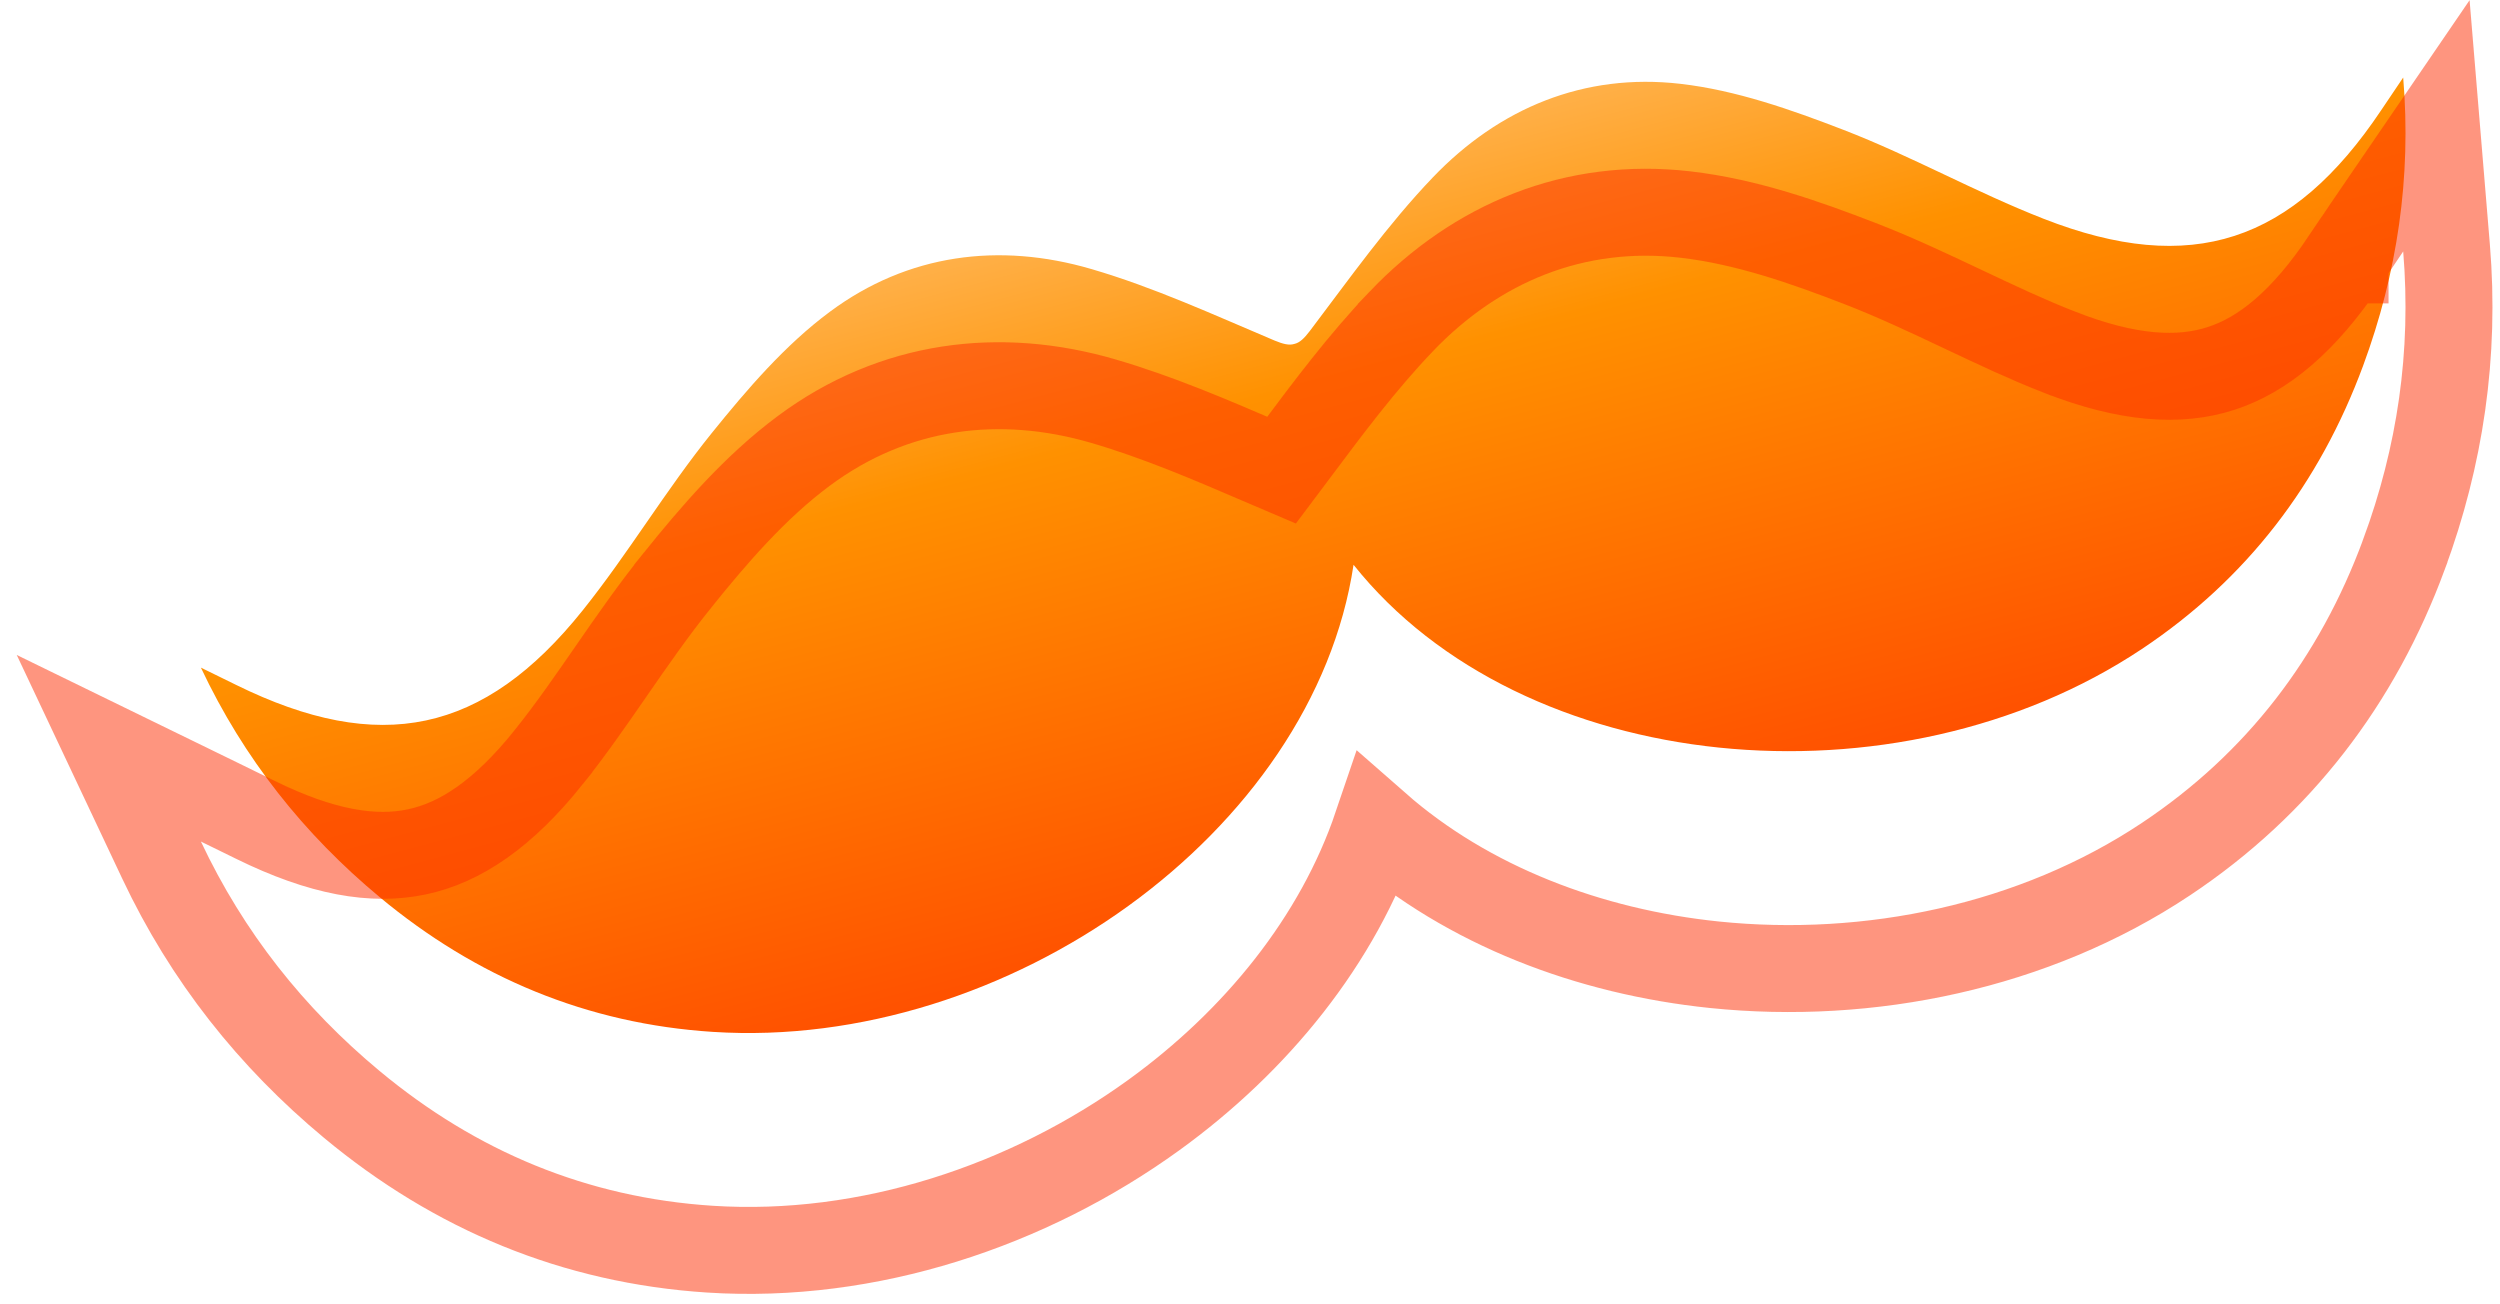<svg width="115" height="60" viewBox="0 0 115 60" fill="none" xmlns="http://www.w3.org/2000/svg">
<g filter="url(#filter0_i_2001_56)">
<path d="M109.535 13.069C105.456 19.163 100.807 20.722 94.01 18.065C90.885 16.845 87.936 15.184 84.806 13.976C82.386 13.041 79.852 12.149 77.297 11.856C72.875 11.345 68.962 12.969 65.904 16.167C63.828 18.339 62.072 20.823 60.249 23.229C59.993 23.564 59.787 23.766 59.539 23.821C59.297 23.897 59.019 23.825 58.628 23.664C55.849 22.49 53.084 21.216 50.2 20.375C45.958 19.133 41.753 19.684 38.178 22.338C36.112 23.869 34.364 25.91 32.735 27.928C30.629 30.54 28.905 33.452 26.808 36.072C22.25 41.771 17.446 42.745 10.866 39.508C10.324 39.24 9.782 38.974 9.241 38.711C11.211 42.888 13.977 46.368 17.46 49.264C21.906 52.962 27.008 55.095 32.794 55.467C46.319 56.337 60.419 46.296 62.263 33.98C70.018 43.724 87.248 45.37 98.527 37.853C103.353 34.638 106.704 30.238 108.706 24.815C110.273 20.566 110.93 16.169 110.547 11.566C110.207 12.064 109.871 12.567 109.535 13.069Z" fill="url(#paint0_linear_2001_56)"/>
</g>
<path d="M90.265 14.208C88.755 13.494 87.171 12.745 85.527 12.11C83.098 11.172 80.357 10.194 77.527 9.869C72.414 9.279 67.9 11.186 64.459 14.784L64.459 14.785C62.668 16.658 61.095 18.762 59.612 20.747C59.39 21.044 59.17 21.338 58.952 21.628C58.623 21.488 58.29 21.345 57.954 21.201C55.673 20.221 53.253 19.182 50.76 18.455C45.985 17.058 41.118 17.665 36.987 20.731C34.698 22.428 32.812 24.648 31.178 26.672L31.178 26.673C30.072 28.045 29.074 29.486 28.123 30.859L28.105 30.886C27.148 32.269 26.238 33.584 25.247 34.822L25.247 34.823C23.139 37.459 21.165 38.763 19.18 39.185C17.185 39.609 14.813 39.221 11.75 37.713C11.205 37.445 10.661 37.178 10.117 36.913L5.006 34.42L7.432 39.563C9.533 44.019 12.485 47.728 16.182 50.802C20.935 54.755 26.434 57.062 32.666 57.462C39.949 57.931 47.307 55.467 53.082 51.288C57.776 47.891 61.547 43.267 63.337 37.988C67.527 41.665 73.104 43.784 78.868 44.379C85.958 45.11 93.563 43.565 99.636 39.518C104.833 36.055 108.442 31.305 110.582 25.508L110.582 25.507C112.245 20.998 112.948 16.309 112.54 11.4L112.074 5.787L108.896 10.437C108.549 10.945 108.208 11.455 107.873 11.956L107.873 11.957C107.873 11.957 107.873 11.957 107.872 11.957C105.973 14.794 104.113 16.316 102.174 16.947C100.243 17.574 97.882 17.431 94.739 16.202L94.738 16.202C93.261 15.625 91.815 14.941 90.294 14.222L90.265 14.208Z" stroke="#FE2D01" stroke-opacity="0.5" stroke-width="4"/>
<defs>
<filter id="filter0_i_2001_56" x="0.772" y="-7.992" width="113.881" height="67.511" filterUnits="userSpaceOnUse" color-interpolation-filters="sRGB">
<feFlood flood-opacity="0" result="BackgroundImageFix"/>
<feBlend mode="normal" in="SourceGraphic" in2="BackgroundImageFix" result="shape"/>
<feColorMatrix in="SourceAlpha" type="matrix" values="0 0 0 0 0 0 0 0 0 0 0 0 0 0 0 0 0 0 127 0" result="hardAlpha"/>
<feOffset dy="-8"/>
<feGaussianBlur stdDeviation="12"/>
<feComposite in2="hardAlpha" operator="arithmetic" k2="-1" k3="1"/>
<feColorMatrix type="matrix" values="0 0 0 0 1 0 0 0 0 1 0 0 0 0 1 0 0 0 1 0"/>
<feBlend mode="overlay" in2="shape" result="effect1_innerShadow_2001_56"/>
</filter>
<linearGradient id="paint0_linear_2001_56" x1="66.026" y1="48.022" x2="57.495" y2="16.186" gradientUnits="userSpaceOnUse">
<stop stop-color="#FF5100"/>
<stop offset="0.7" stop-color="#FF9100"/>
<stop offset="1" stop-color="#FFB048"/>
</linearGradient>
</defs>
</svg>
